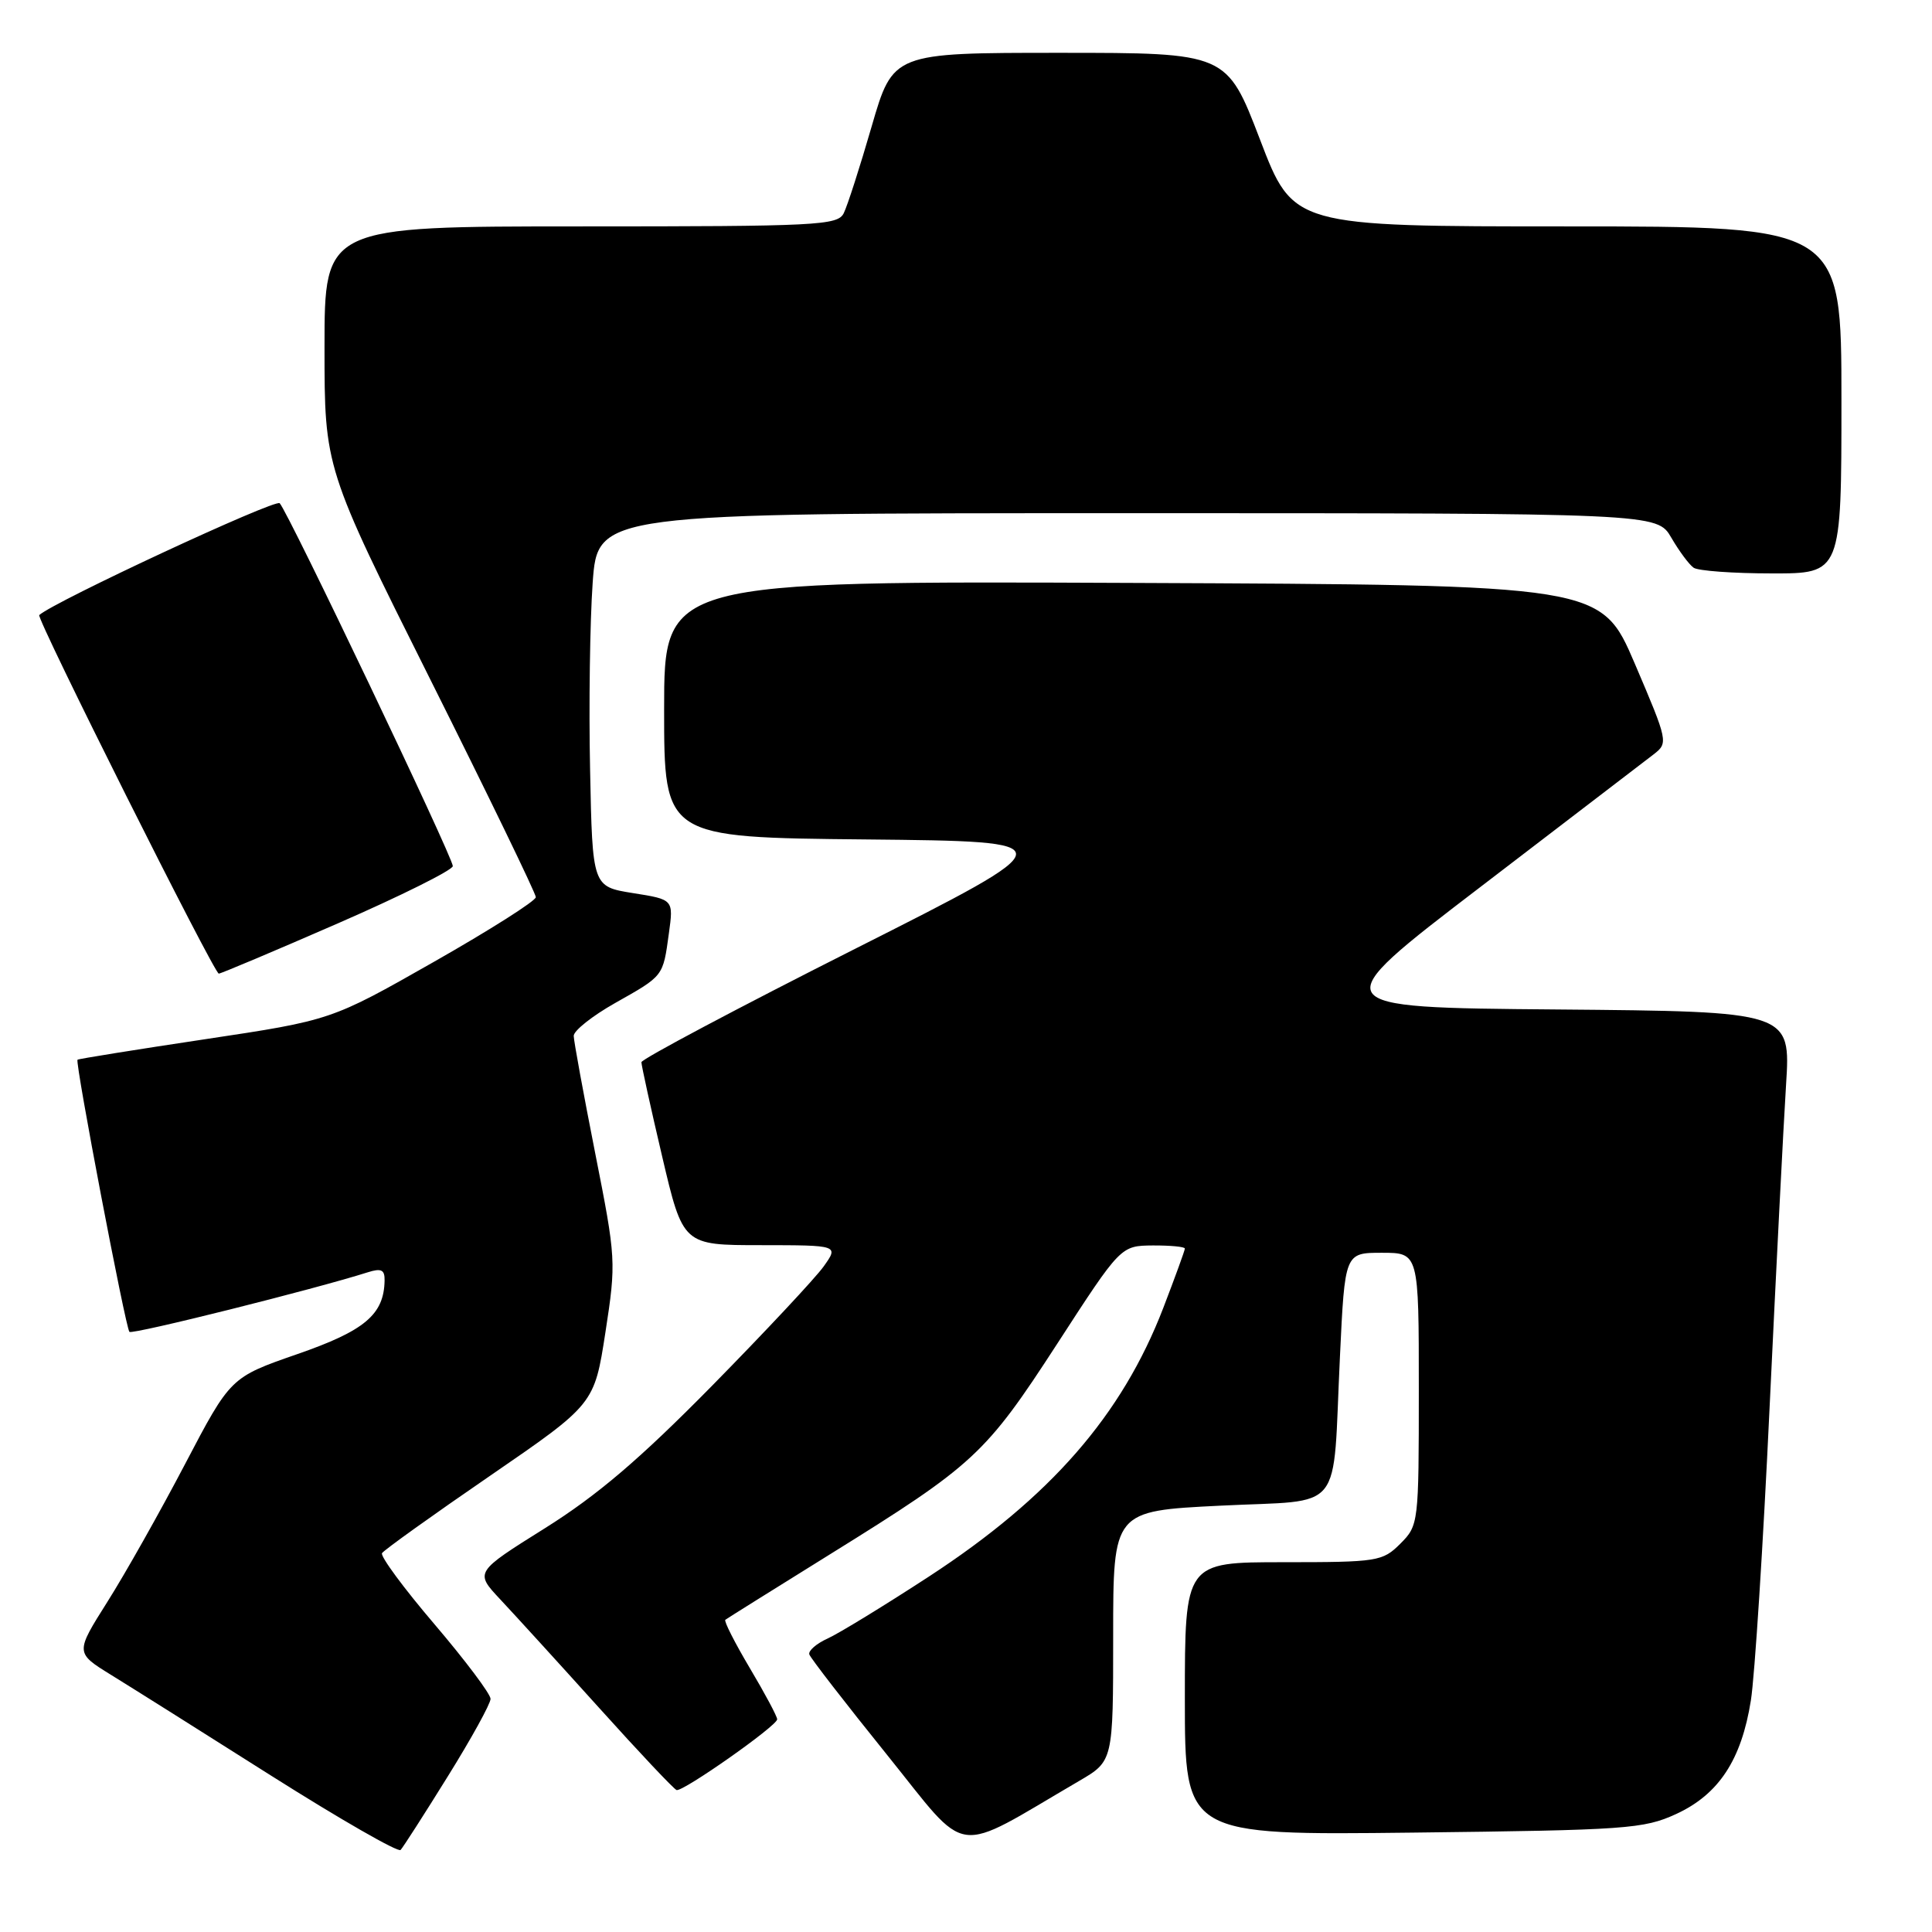 <?xml version="1.0" encoding="UTF-8" standalone="no"?>
<!DOCTYPE svg PUBLIC "-//W3C//DTD SVG 1.1//EN" "http://www.w3.org/Graphics/SVG/1.1/DTD/svg11.dtd" >
<svg xmlns="http://www.w3.org/2000/svg" xmlns:xlink="http://www.w3.org/1999/xlink" version="1.1" viewBox="0 0 256 256">
 <g >
 <path fill="currentColor"
d=" M 59.33 235.39 C 62.45 230.38 65.00 225.75 65.00 225.11 C 65.00 224.46 61.66 220.02 57.58 215.23 C 53.50 210.45 50.37 206.21 50.62 205.80 C 50.88 205.39 57.31 200.78 64.92 195.56 C 78.75 186.06 78.75 186.06 80.22 176.55 C 81.66 167.20 81.63 166.78 78.86 152.77 C 77.31 144.92 76.03 137.94 76.02 137.26 C 76.01 136.58 78.47 134.62 81.50 132.91 C 87.97 129.26 87.84 129.43 88.63 123.68 C 89.25 119.19 89.25 119.19 83.87 118.34 C 78.50 117.48 78.50 117.48 78.19 101.99 C 78.01 93.47 78.17 82.34 78.53 77.25 C 79.19 68.00 79.19 68.00 149.38 68.00 C 219.57 68.00 219.57 68.00 221.46 71.25 C 222.50 73.04 223.83 74.83 224.42 75.23 C 225.02 75.64 229.66 75.98 234.75 75.98 C 244.00 76.00 244.00 76.00 244.00 53.00 C 244.00 30.00 244.00 30.00 207.68 30.00 C 171.36 30.00 171.36 30.00 166.96 18.50 C 162.55 7.00 162.55 7.00 140.44 7.00 C 118.33 7.00 118.33 7.00 115.50 16.75 C 113.95 22.11 112.28 27.29 111.80 28.25 C 111.00 29.87 108.31 30.00 76.96 30.00 C 43.00 30.00 43.00 30.00 43.00 46.01 C 43.00 62.01 43.00 62.01 57.00 90.00 C 64.70 105.39 71.00 118.39 71.00 118.88 C 71.00 119.37 64.90 123.24 57.44 127.48 C 43.88 135.19 43.88 135.19 27.19 137.70 C 18.01 139.08 10.40 140.30 10.27 140.42 C 9.92 140.74 16.64 175.97 17.15 176.48 C 17.53 176.87 41.72 170.82 48.75 168.58 C 50.53 168.02 50.99 168.25 50.96 169.68 C 50.88 174.19 48.33 176.33 39.39 179.43 C 30.55 182.50 30.55 182.50 24.52 194.00 C 21.21 200.32 16.58 208.54 14.23 212.25 C 9.97 219.00 9.97 219.00 14.73 221.94 C 17.36 223.56 26.93 229.58 36.00 235.33 C 45.08 241.07 52.76 245.48 53.08 245.13 C 53.41 244.78 56.22 240.40 59.33 235.39 Z  M 143.00 235.98 C 147.50 233.35 147.50 233.35 147.50 216.78 C 147.50 200.21 147.50 200.21 161.69 199.51 C 178.36 198.67 176.53 200.95 177.55 179.75 C 178.20 166.00 178.20 166.00 183.10 166.00 C 188.00 166.00 188.00 166.00 188.00 184.05 C 188.00 201.87 187.97 202.12 185.55 204.55 C 183.19 206.90 182.56 207.00 170.05 207.00 C 157.00 207.00 157.00 207.00 157.00 225.09 C 157.00 243.18 157.00 243.18 187.25 242.83 C 215.51 242.50 217.80 242.34 222.09 240.37 C 227.74 237.77 230.75 233.20 232.00 225.32 C 232.51 222.12 233.63 204.65 234.48 186.50 C 235.34 168.35 236.32 149.12 236.66 143.76 C 237.28 134.03 237.28 134.03 206.28 133.76 C 175.27 133.50 175.27 133.50 196.20 117.50 C 207.70 108.70 218.01 100.81 219.11 99.96 C 221.07 98.44 221.03 98.26 216.63 87.96 C 212.15 77.50 212.15 77.50 150.08 77.24 C 88.00 76.98 88.00 76.98 88.00 93.98 C 88.00 110.97 88.00 110.97 114.75 111.23 C 141.50 111.50 141.50 111.50 113.25 125.75 C 97.71 133.59 85.00 140.34 84.99 140.75 C 84.99 141.16 86.22 146.78 87.74 153.24 C 90.50 164.99 90.50 164.99 100.82 164.99 C 111.14 165.00 111.14 165.00 109.14 167.81 C 108.04 169.35 101.37 176.48 94.32 183.65 C 84.76 193.36 79.14 198.15 72.20 202.50 C 62.91 208.32 62.91 208.32 66.27 211.91 C 68.12 213.88 74.00 220.33 79.33 226.24 C 84.65 232.15 89.30 237.08 89.65 237.19 C 90.48 237.46 102.96 228.69 102.98 227.82 C 102.99 227.45 101.36 224.40 99.36 221.04 C 97.37 217.68 95.90 214.80 96.11 214.63 C 96.33 214.46 102.58 210.55 110.00 205.94 C 129.10 194.08 130.58 192.71 140.09 178.05 C 148.50 165.07 148.50 165.07 152.75 165.03 C 155.09 165.02 157.00 165.20 157.00 165.44 C 157.00 165.68 155.71 169.22 154.14 173.31 C 148.65 187.55 139.18 198.40 123.09 208.90 C 117.23 212.72 111.20 216.41 109.69 217.10 C 108.18 217.78 107.08 218.74 107.24 219.22 C 107.40 219.71 112.02 225.68 117.51 232.49 C 128.60 246.25 126.01 245.90 143.00 235.98 Z  M 44.75 122.36 C 53.14 118.70 60.00 115.28 60.00 114.76 C 60.00 113.58 38.16 67.80 37.06 66.68 C 36.47 66.08 7.21 79.69 5.20 81.50 C 4.77 81.88 28.37 129.00 28.99 129.01 C 29.27 129.01 36.36 126.02 44.75 122.36 Z "/>
</g>
</svg>